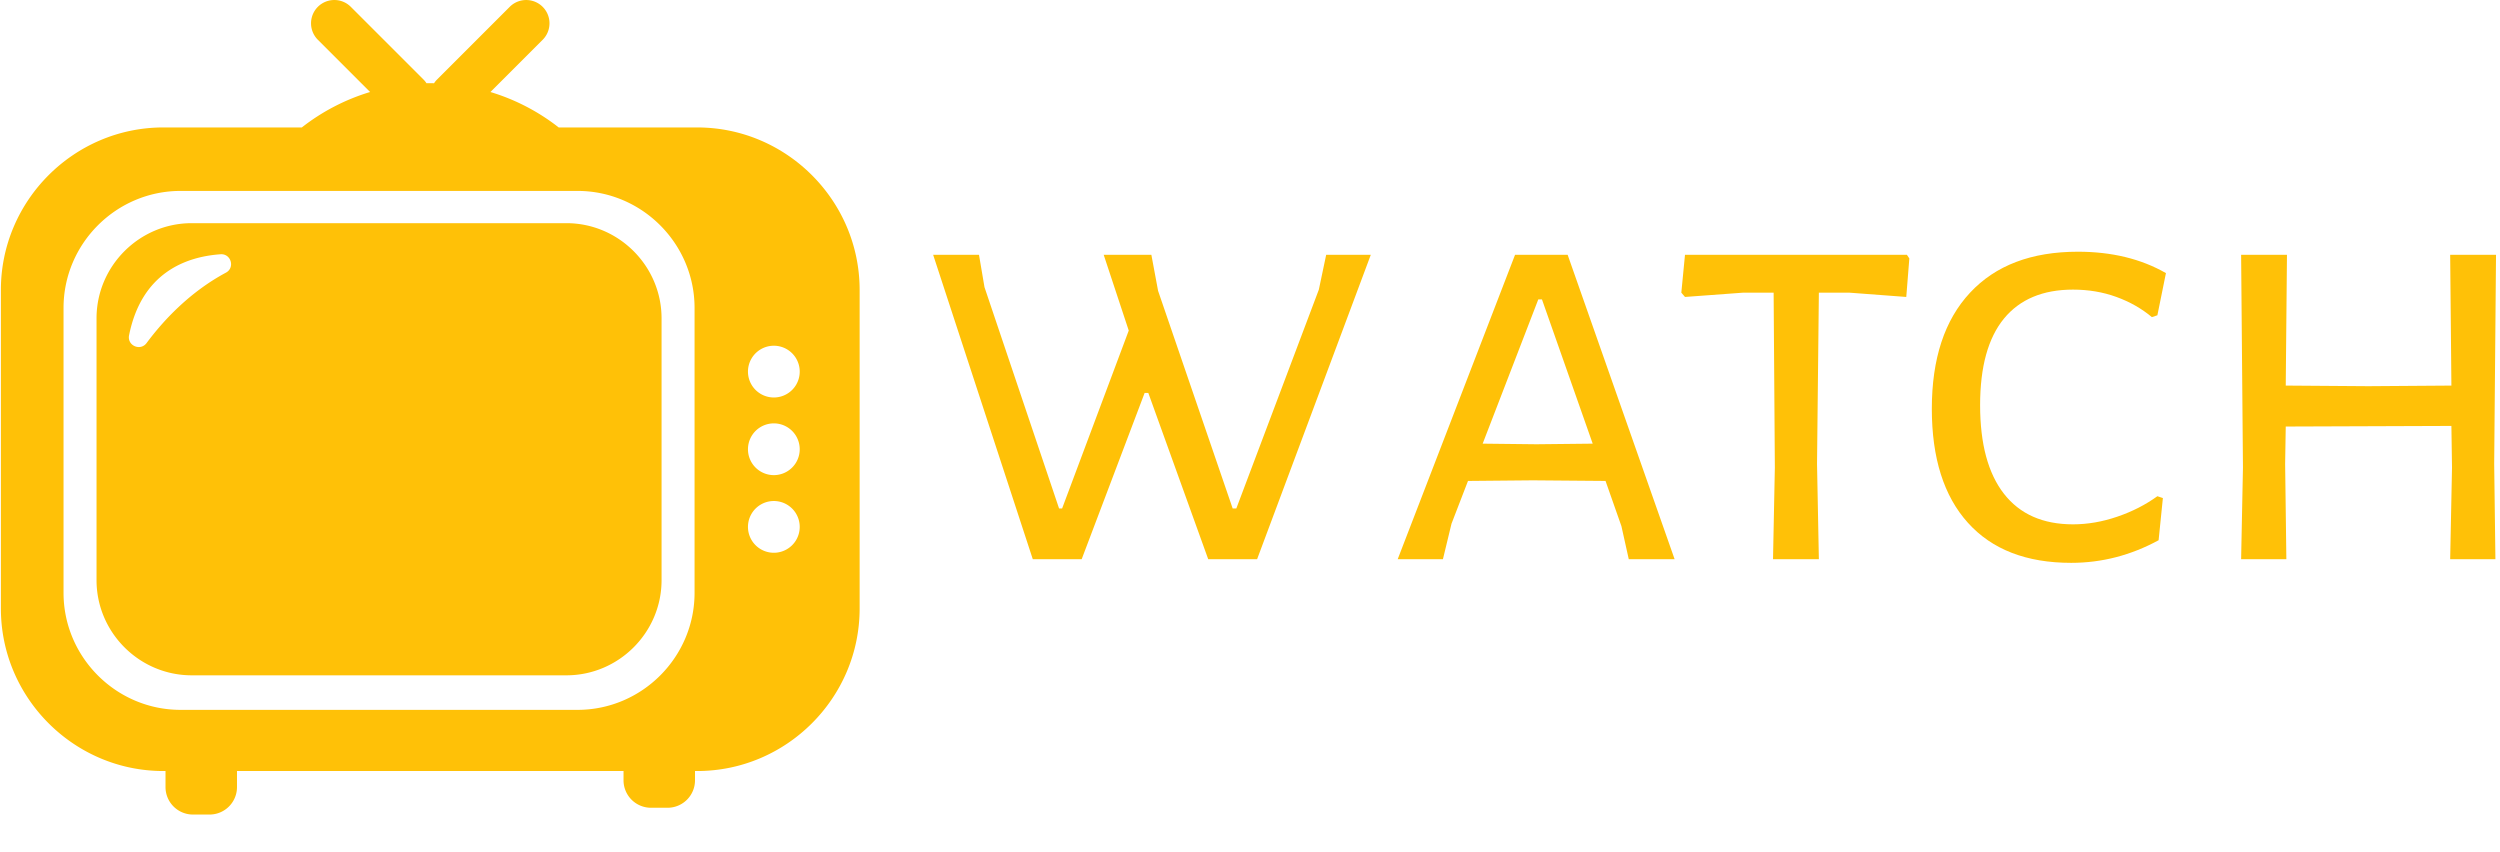 <svg xmlns="http://www.w3.org/2000/svg" version="1.1" xmlns:xlink="http://www.w3.org/1999/xlink" xmlns:svgjs="http://svgjs.dev/svgjs"
width="1500" height="511" viewBox="0 0 1500 511"><g transform="matrix(1,0,0,1,-0.909,-21.449)"><svg 
viewBox="0 0 396 135" data-background-color="#d1abff" preserveAspectRatio="xMidYMid meet" height="511" width="1500"
 xmlns="http://www.w3.org/2000/svg" xmlns:xlink="http://www.w3.org/1999/xlink"><g id="tight-bounds" 
 transform="matrix(1,0,0,1,0.24,5.668)"><svg viewBox="0 0 395.52 129.116"
  height="129.116" width="395.52"><g><svg viewBox="0 0 631.414 206.122"
   height="129.116" width="395.52"><g transform="matrix(1,0,0,1,235.894,63.695)">
   
   <svg viewBox="0 0 395.52 78.733" height="78.733" width="395.52"><g id="textblocktransform">
   <svg viewBox="0 0 395.52 78.733" height="78.733" width="395.52" id="textblock"><g>
   <svg viewBox="0 0 395.52 78.733" height="78.733" width="395.52"><g transform="matrix(1,0,0,1,0,0)">
   <svg width="395.52" viewBox="1.65 -25.15 127.84 25.45" height="78.733" data-palette-color="#ffc107b9">
   <path d="M37.45-24.9L28.15 0 24.15 0 19.25-13.6 18.95-13.6 13.8 0 9.8 0 1.65-24.9 5.4-24.9 5.85-22.25 11.95-4.15 12.2-4.15 17.65-18.7 15.6-24.9 19.5-24.9 20.05-21.95 26.15-4.15 26.45-4.15 33.2-22.05 33.8-24.9 37.45-24.9ZM53.55-24.9L62.3 0 58.55 0 57.95-2.7 56.65-6.4 50.7-6.45 45.4-6.4 44.05-2.9 43.35 0 39.65 0 49.25-24.9 53.55-24.9ZM51-9.4L55.6-9.45 51.45-21.25 51.15-21.25 46.6-9.45 51-9.4ZM81.3-24.9L81.5-24.6 81.25-21.45 76.6-21.8 74.1-21.8 73.95-7.8 74.1 0 70.35 0 70.5-7.5 70.4-21.8 67.9-21.8 63.15-21.45 62.85-21.8 63.15-24.9 81.3-24.9ZM95.29-25.15Q99.44-25.15 102.49-23.4L102.49-23.4 101.79-19.95 101.34-19.8Q100.09-20.85 98.44-21.45 96.79-22.05 94.89-22.05L94.89-22.05Q91.19-22.05 89.24-19.68 87.29-17.3 87.29-12.6L87.29-12.6Q87.29-7.85 89.24-5.35 91.19-2.85 94.89-2.85L94.89-2.85Q96.69-2.85 98.52-3.48 100.34-4.1 101.79-5.15L101.79-5.15 102.24-5 101.89-1.55Q98.49 0.3 94.74 0.3L94.74 0.3Q89.24 0.3 86.29-2.98 83.34-6.25 83.34-12.3L83.34-12.3Q83.34-18.45 86.47-21.8 89.59-25.15 95.29-25.15L95.29-25.15ZM129.49-24.9L129.34-7.8 129.44 0 125.74 0 125.89-7.5 125.84-10.9 112.29-10.85 112.24-7.8 112.34 0 108.64 0 108.79-7.5 108.64-24.9 112.39-24.9 112.29-14.2 119.04-14.15 125.84-14.2 125.74-24.9 129.49-24.9Z" opacity="1"
 transform="matrix(1,0,0,1,0,0)" fill="#ffc107b9"
  class="wordmark-text-0" data-fill-palette-color="primary"
   id="text-0"></path></svg></g></svg></g></svg></g></svg></g><g><svg viewBox="0 0 217.308 206.122"
    height="206.122" width="217.308"><g><svg xmlns="http://www.w3.org/2000/svg" xmlns:xlink="http://www.w3.org/1999/xlink"
     version="1.1" x="0" y="0" viewBox="2.487 4.674 85.026 80.65" enable-background="new 0 0 90 90" 
     xml:space="preserve" height="206.122" width="217.308" class="icon-icon-0" data-fill-palette-color="accent" 
     id="icon-0"><path d="M58.478 26.77H21.38C16.198 26.77 11.957 31.01 11.957 36.193V62.115C11.957 67.298 16.197 71.538 21.38 71.538H58.479C63.661 71.538 67.902 67.298 67.902 62.115V36.193C67.901 31.011 63.661 26.77 58.478 26.77M24.768 31.67C21.155 33.606 18.547 36.441 16.914 38.638 16.295 39.471 14.975 38.889 15.178 37.872 16.422 31.657 20.831 30.089 24.237 29.848 25.277 29.774 25.687 31.178 24.768 31.67M71.426 17.292H57.717A20.6 20.6 0 0 0 50.958 13.784L56.13 8.613A2.306 2.306 0 1 0 52.868 5.351L45.677 12.542A2.3 2.3 0 0 0 45.374 12.916C45.249 12.914 45.125 12.91 45 12.91S44.751 12.913 44.627 12.915A2.3 2.3 0 0 0 44.324 12.541L37.133 5.35A2.306 2.306 0 1 0 33.871 8.612L39.043 13.783A20.6 20.6 0 0 0 32.284 17.291H18.574C9.726 17.291 2.487 24.53 2.487 33.378V64.928C2.487 73.776 9.726 81.015 18.574 81.015H18.787V82.611A2.72 2.72 0 0 0 21.5 85.324H23.151A2.72 2.72 0 0 0 25.864 82.611V81.015H64.136V81.939A2.72 2.72 0 0 0 66.849 84.652H68.5A2.72 2.72 0 0 0 71.213 81.939V81.015H71.426C80.274 81.015 87.513 73.776 87.513 64.928V33.378C87.513 24.531 80.274 17.292 71.426 17.292M20.276 74.958C13.903 74.958 8.69 69.744 8.69 63.372V35.163C8.69 28.79 13.904 23.577 20.276 23.577H59.582C65.955 23.577 71.169 28.791 71.169 35.163V63.372C71.169 69.745 65.955 74.958 59.582 74.958zM79.019 59.404A2.562 2.562 0 1 1 79.019 54.28 2.562 2.562 0 0 1 79.019 59.404M79.019 51.717A2.562 2.562 0 1 1 79.019 46.593 2.562 2.562 0 0 1 79.019 51.717M79.019 44.029A2.562 2.562 0 1 1 79.019 38.905 2.562 2.562 0 0 1 79.019 44.03" fill="#ffc107b9" data-fill-palette-color="accent"></path></svg></g></svg></g></svg></g><defs></defs></svg><rect width="395.52" height="129.116" fill="none" stroke="none" visibility="hidden"></rect></g></svg></g>
     </svg>